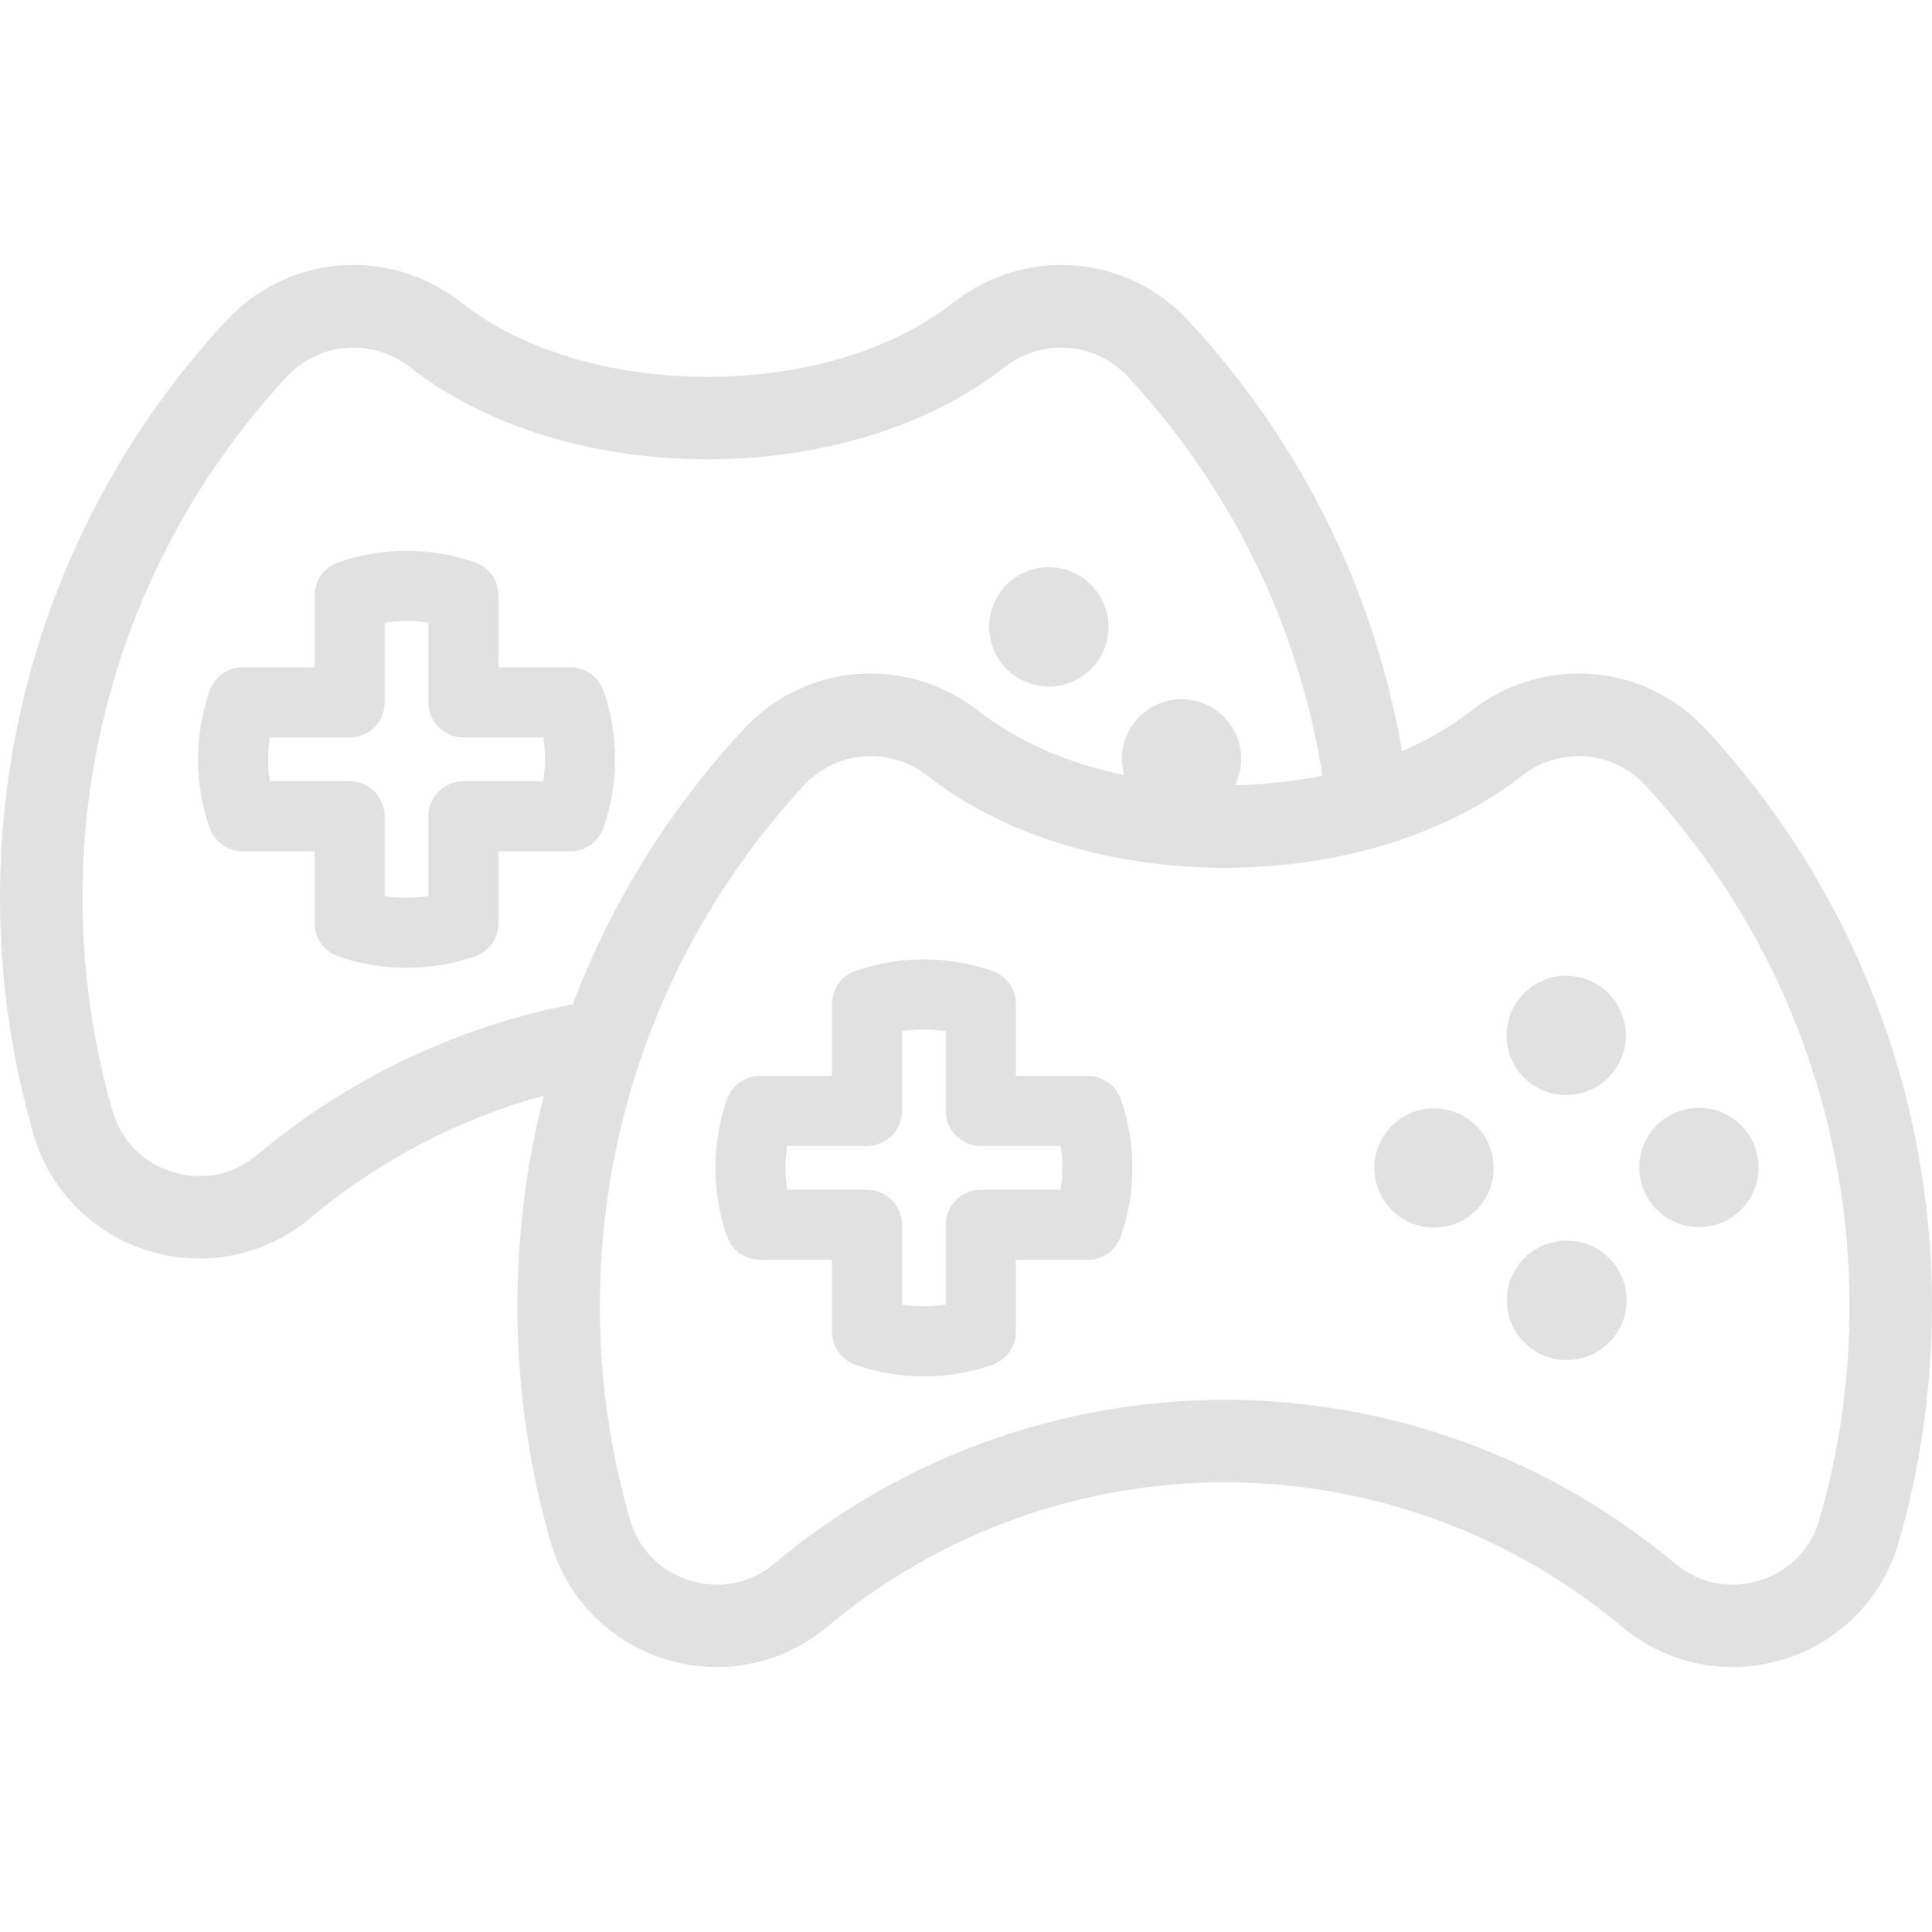 <?xml version="1.0" encoding="iso-8859-1"?>
<!-- Uploaded to: SVG Repo, www.svgrepo.com, Generator: SVG Repo Mixer Tools -->
<!DOCTYPE svg PUBLIC "-//W3C//DTD SVG 1.1//EN" "http://www.w3.org/Graphics/SVG/1.1/DTD/svg11.dtd">
<svg height="30px" width="30px" fill="#e1e1e1" version="1.1" id="Capa_1" xmlns="http://www.w3.org/2000/svg" xmlns:xlink="http://www.w3.org/1999/xlink" 
	 viewBox="0 0 468.493 468.493" xml:space="preserve">
<g>
	<path d="M138.321,161.831h-17.437v-17.437c0-3.615-2.287-6.835-5.701-8.026c-5.319-1.855-10.904-2.796-16.6-2.796
		c-5.696,0-11.281,0.941-16.6,2.796c-3.414,1.191-5.701,4.411-5.701,8.026v17.437H58.847c-3.615,0-6.834,2.287-8.025,5.7
		c-1.856,5.318-2.797,10.904-2.797,16.601s0.941,11.283,2.797,16.601c1.191,3.413,4.411,5.699,8.025,5.699h17.437v17.437
		c0,3.615,2.287,6.834,5.7,8.025c5.318,1.856,10.904,2.797,16.601,2.797c5.697,0,11.283-0.941,16.601-2.797
		c3.413-1.191,5.7-4.41,5.7-8.025v-17.437h17.437c3.615,0,6.835-2.287,8.026-5.7c1.855-5.318,2.796-10.903,2.796-16.6
		c0-5.696-0.941-11.281-2.796-16.6C145.156,164.118,141.937,161.831,138.321,161.831z M131.729,189.432h-19.344
		c-4.694,0-8.5,3.806-8.5,8.5v19.344c-3.481,0.553-7.12,0.552-10.601,0v-19.344c0-4.694-3.806-8.5-8.5-8.5H65.44
		c-0.276-1.741-0.415-3.511-0.415-5.3s0.139-3.56,0.415-5.301h19.344c4.694,0,8.5-3.806,8.5-8.5v-19.343
		c3.482-0.553,7.12-0.553,10.601,0v19.343c0,4.694,3.806,8.5,8.5,8.5h19.343c0.276,1.741,0.415,3.511,0.415,5.301
		C132.143,185.921,132.004,187.692,131.729,189.432z"/>
	<path d="M254.329,166.478c0.009,0,0.019,0,0.028,0c7.996-0.009,14.459-6.501,14.44-14.497c-0.02-7.987-6.501-14.449-14.497-14.439
		c-7.987,0.019-14.459,6.511-14.439,14.497C239.879,160.025,246.351,166.478,254.329,166.478z"/>
	<path d="M413.655,176.853c-15.05-16.238-39.613-18.106-57.137-4.34c-4.789,3.762-10.376,6.982-16.534,9.625
		c-6.765-39.084-24.521-74.946-51.786-104.346c-15.049-16.24-39.611-18.11-57.141-4.344c-14.5,11.397-36.2,17.934-59.535,17.934
		c-23.341,0-45.044-6.537-59.545-17.935C94.463,59.683,69.9,61.551,54.838,77.791C19.475,115.946,0,165.618,0,217.657
		c0,19.499,2.732,38.81,8.122,57.398c3.94,13.584,14.402,24.161,27.984,28.293c4.044,1.23,8.175,1.833,12.271,1.833
		c9.678,0,19.154-3.365,26.782-9.76c16.623-13.948,35.986-24.059,56.702-29.731c-4.216,16.521-6.402,33.645-6.402,51.037
		c0,19.509,2.731,38.819,8.117,57.393c3.94,13.586,14.402,24.164,27.988,28.295c4.042,1.229,8.17,1.831,12.264,1.831
		c9.679,0,19.157-3.367,26.782-9.764c26.931-22.595,61.155-35.038,96.366-35.038s69.435,12.443,96.365,35.038
		c10.851,9.104,25.448,12.069,39.046,7.934c13.586-4.132,24.048-14.709,27.988-28.295c5.386-18.573,8.117-37.883,8.117-57.393
		C468.493,264.68,449.018,215.006,413.655,176.853z M62.306,280.097c-5.739,4.811-13.167,6.312-20.378,4.117
		c-7.197-2.189-12.518-7.559-14.598-14.729C22.466,252.708,20,235.27,20,217.657c0-46.981,17.582-91.825,49.505-126.269
		c7.915-8.536,20.861-9.489,30.114-2.217c17.957,14.115,44.165,22.21,71.904,22.21c27.732,0,53.937-8.095,71.89-22.207
		c9.265-7.274,22.208-6.321,30.118,2.214c25.198,27.172,41.391,60.45,47.16,96.697c-6.77,1.379-13.891,2.167-21.197,2.315
		c0.952-1.937,1.498-4.11,1.49-6.416c-0.02-7.986-6.521-14.449-14.517-14.42c-7.986,0.019-14.439,6.52-14.419,14.516
		c0.005,1.344,0.207,2.639,0.554,3.873c-13.69-2.876-25.901-8.161-35.168-15.44c-17.522-13.765-42.085-11.899-57.137,4.34
		c-18.159,19.591-32.116,42.226-41.41,66.654C110.767,248.981,84.397,261.56,62.306,280.097z M441.167,368.549
		c-2.08,7.173-7.4,12.542-14.599,14.731c-7.209,2.193-14.636,0.692-20.371-4.121c-30.527-25.611-69.316-39.716-109.221-39.716
		s-78.693,14.105-109.22,39.716c-5.735,4.812-13.158,6.313-20.373,4.121c-7.197-2.189-12.519-7.558-14.598-14.731
		c-4.861-16.763-7.326-34.199-7.326-51.823c0-46.989,17.582-91.835,49.506-126.277c4.349-4.692,10.22-7.09,16.164-7.09
		c4.866,0,9.782,1.608,13.949,4.882c17.962,14.11,44.168,22.203,71.897,22.203s53.936-8.093,71.897-22.203
		c9.258-7.273,22.203-6.326,30.113,2.208c31.924,34.443,49.506,79.289,49.506,126.277
		C448.493,334.351,446.028,351.786,441.167,368.549z"/>
	<path d="M263.776,260.896h-17.437V243.46c0-3.615-2.287-6.835-5.7-8.026c-5.318-1.855-10.903-2.796-16.6-2.796
		c-5.696,0-11.281,0.941-16.6,2.796c-3.414,1.191-5.701,4.411-5.701,8.026v17.437h-17.436c-3.615,0-6.834,2.287-8.025,5.7
		c-1.856,5.318-2.797,10.904-2.797,16.601s0.941,11.283,2.797,16.601c1.191,3.413,4.41,5.7,8.025,5.7h17.436v17.436
		c0,3.615,2.287,6.834,5.7,8.025c5.319,1.856,10.905,2.797,16.601,2.797c5.697,0,11.283-0.941,16.601-2.797
		c3.413-1.191,5.699-4.411,5.699-8.025v-17.436h17.437c3.614,0,6.834-2.286,8.025-5.699c1.855-5.317,2.797-10.903,2.797-16.602
		s-0.941-11.285-2.797-16.602C270.61,263.182,267.39,260.896,263.776,260.896z M257.183,288.498h-19.344c-4.694,0-8.5,3.806-8.5,8.5
		v19.343c-3.481,0.553-7.12,0.552-10.601,0v-19.343c0-4.694-3.806-8.5-8.5-8.5h-19.343c-0.276-1.741-0.415-3.511-0.415-5.301
		s0.139-3.56,0.415-5.301h19.343c4.694,0,8.5-3.806,8.5-8.5v-19.343c3.482-0.553,7.12-0.552,10.601,0v19.344
		c0,4.694,3.806,8.5,8.5,8.5h19.344c0.276,1.741,0.415,3.511,0.415,5.301S257.459,286.757,257.183,288.498z"/>
	<path d="M411.973,297.569c0.01,0,0.029,0,0.039,0c7.996-0.029,14.449-6.521,14.43-14.517c-0.029-7.986-6.52-14.449-14.516-14.42
		c-7.987,0.019-14.449,6.52-14.42,14.507C397.524,291.116,403.996,297.569,411.973,297.569z"/>
	<path d="M347.715,268.758c-7.987,0.01-14.459,6.491-14.448,14.487c0.01,7.986,6.491,14.459,14.487,14.449
		c7.987-0.01,14.459-6.491,14.449-14.478C362.192,275.221,355.711,268.749,347.715,268.758z"/>
	<path d="M379.931,300.849c-0.087,0-0.164,0-0.251,0c-7.909,0.096-14.295,6.53-14.295,14.468c0,7.986,6.481,14.468,14.468,14.468
		c0.019,0,0.039,0,0.048,0c0.029,0,0.058,0,0.087,0c0.02,0,0.039,0,0.058,0c7.986-0.029,14.439-6.54,14.41-14.526
		C394.418,307.263,387.917,300.81,379.931,300.849z"/>
	<path d="M379.786,265.546c0.009,0,0.02,0,0.029,0c7.996-0.019,14.459-6.51,14.439-14.497c-0.019-7.996-6.511-14.459-14.497-14.439
		c-7.995,0.019-14.458,6.511-14.439,14.497C365.327,259.084,371.81,265.546,379.786,265.546z"/>
</g>
</svg>